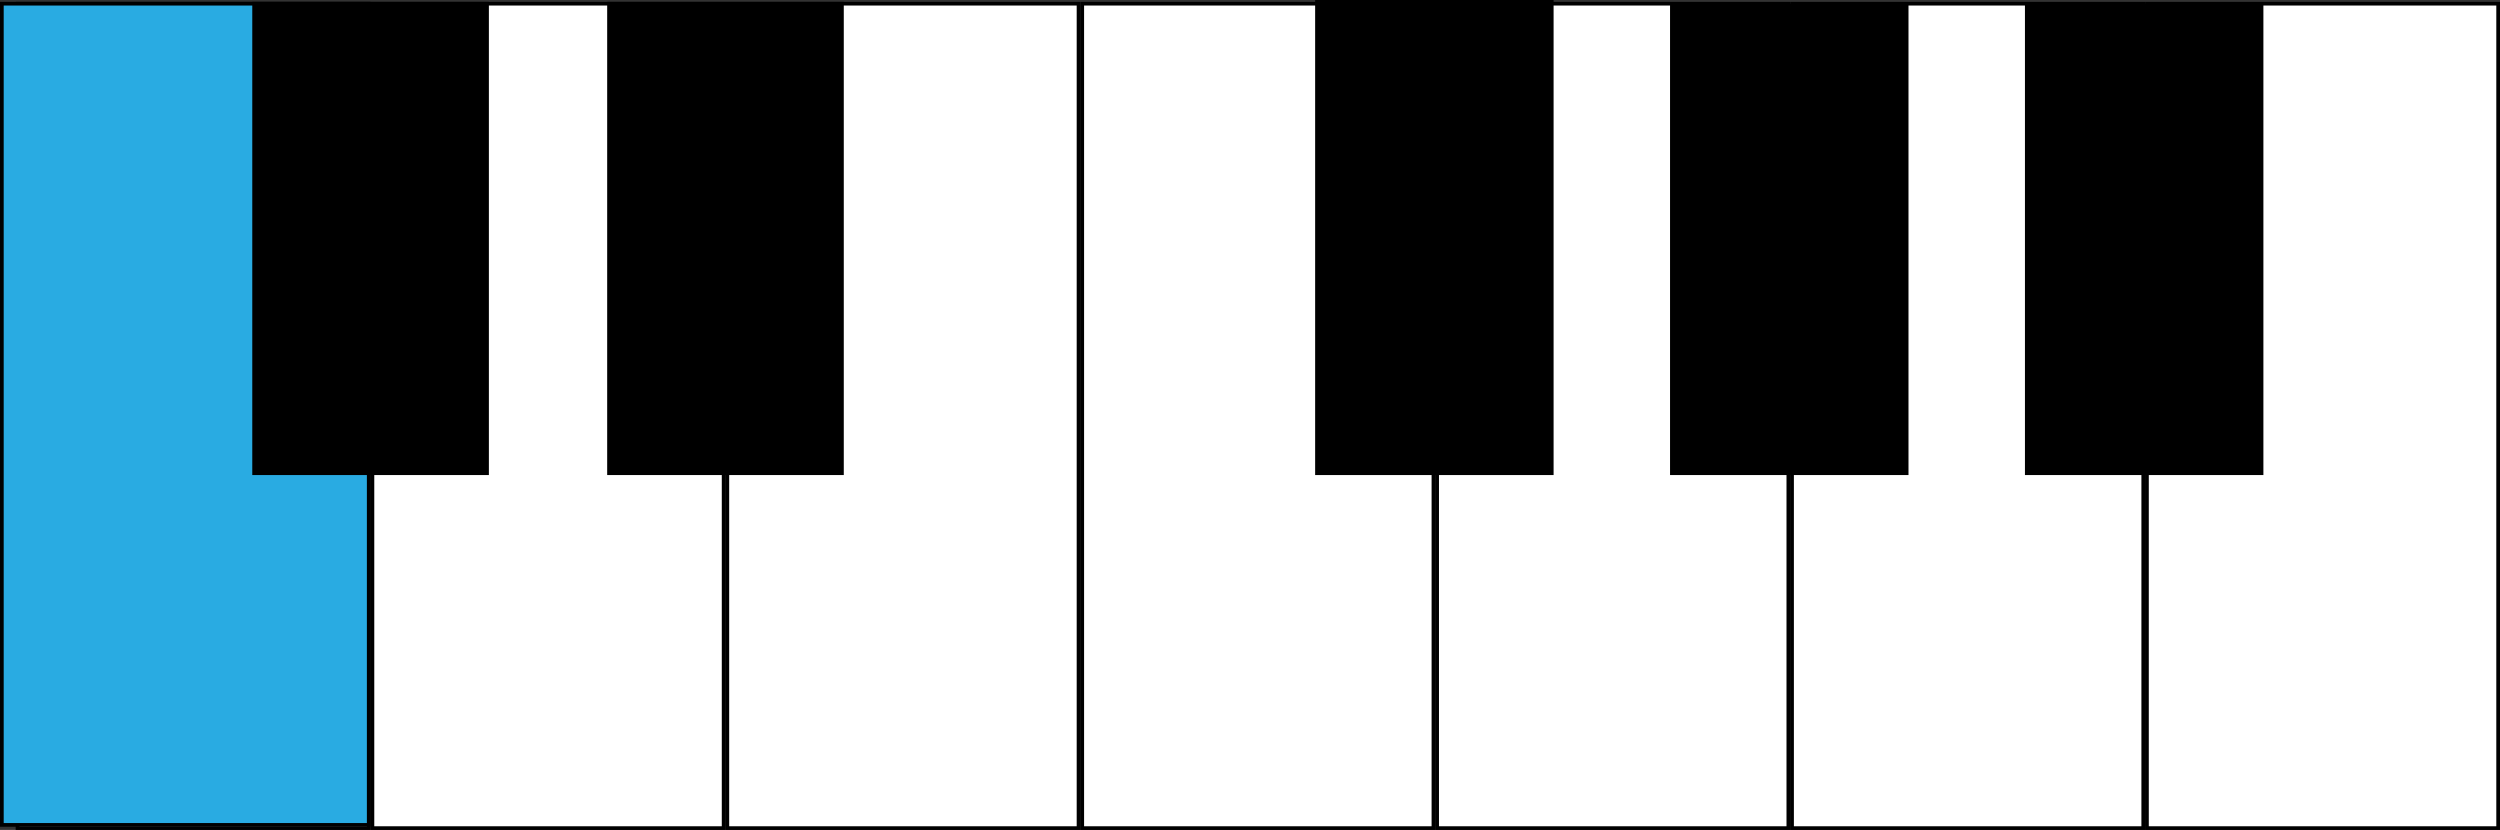 <svg xmlns="http://www.w3.org/2000/svg" viewBox="0 0 676.24 224.5"><rect x="0" y="0" width="676.24" height="224.5" fill="#333333" stroke="none"/><defs><style>.cls-1{fill:#fff;}.cls-2{fill:none;}.cls-2,.cls-3{stroke:#000;stroke-miterlimit:10;}.cls-3{fill:#29abe2;}</style></defs><g id="White"><rect class="cls-1" x="580.74" y="1" width="95" height="223"/><rect class="cls-2" x="580.74" y="1" width="95" height="223"/><rect class="cls-1" x="484.74" y="1" width="95" height="223"/><rect class="cls-2" x="484.74" y="1" width="95" height="223"/><rect class="cls-1" x="388.74" y="1" width="95" height="223"/><rect class="cls-2" x="388.74" y="1" width="95" height="223"/><rect class="cls-1" x="292.74" y="1" width="95" height="223"/><rect class="cls-2" x="292.74" y="1" width="95" height="223"/><rect class="cls-1" x="196.74" y="1" width="95" height="223"/><rect class="cls-2" x="196.74" y="1" width="95" height="223"/><rect class="cls-1" x="100.74" y="1" width="95" height="223"/><rect class="cls-2" x="100.74" y="1" width="95" height="223"/><rect class="cls-1" x="4.74" y="1" width="95" height="223"/><rect class="cls-2" x="4.74" y="1" width="95" height="223"/></g><g id="Select"><rect id="C" class="cls-3" x="0.5" y="1" width="99.24" height="222.13"/></g><g id="Black"><rect x="68.24" y="0.5" width="64" height="128"/><rect x="164.24" y="0.5" width="64" height="128"/><rect x="355.74" width="64.5" height="128.5"/><rect x="451.74" y="1" width="64.5" height="127.5"/><rect x="547.74" y="1" width="64.5" height="127.5"/></g></svg>
